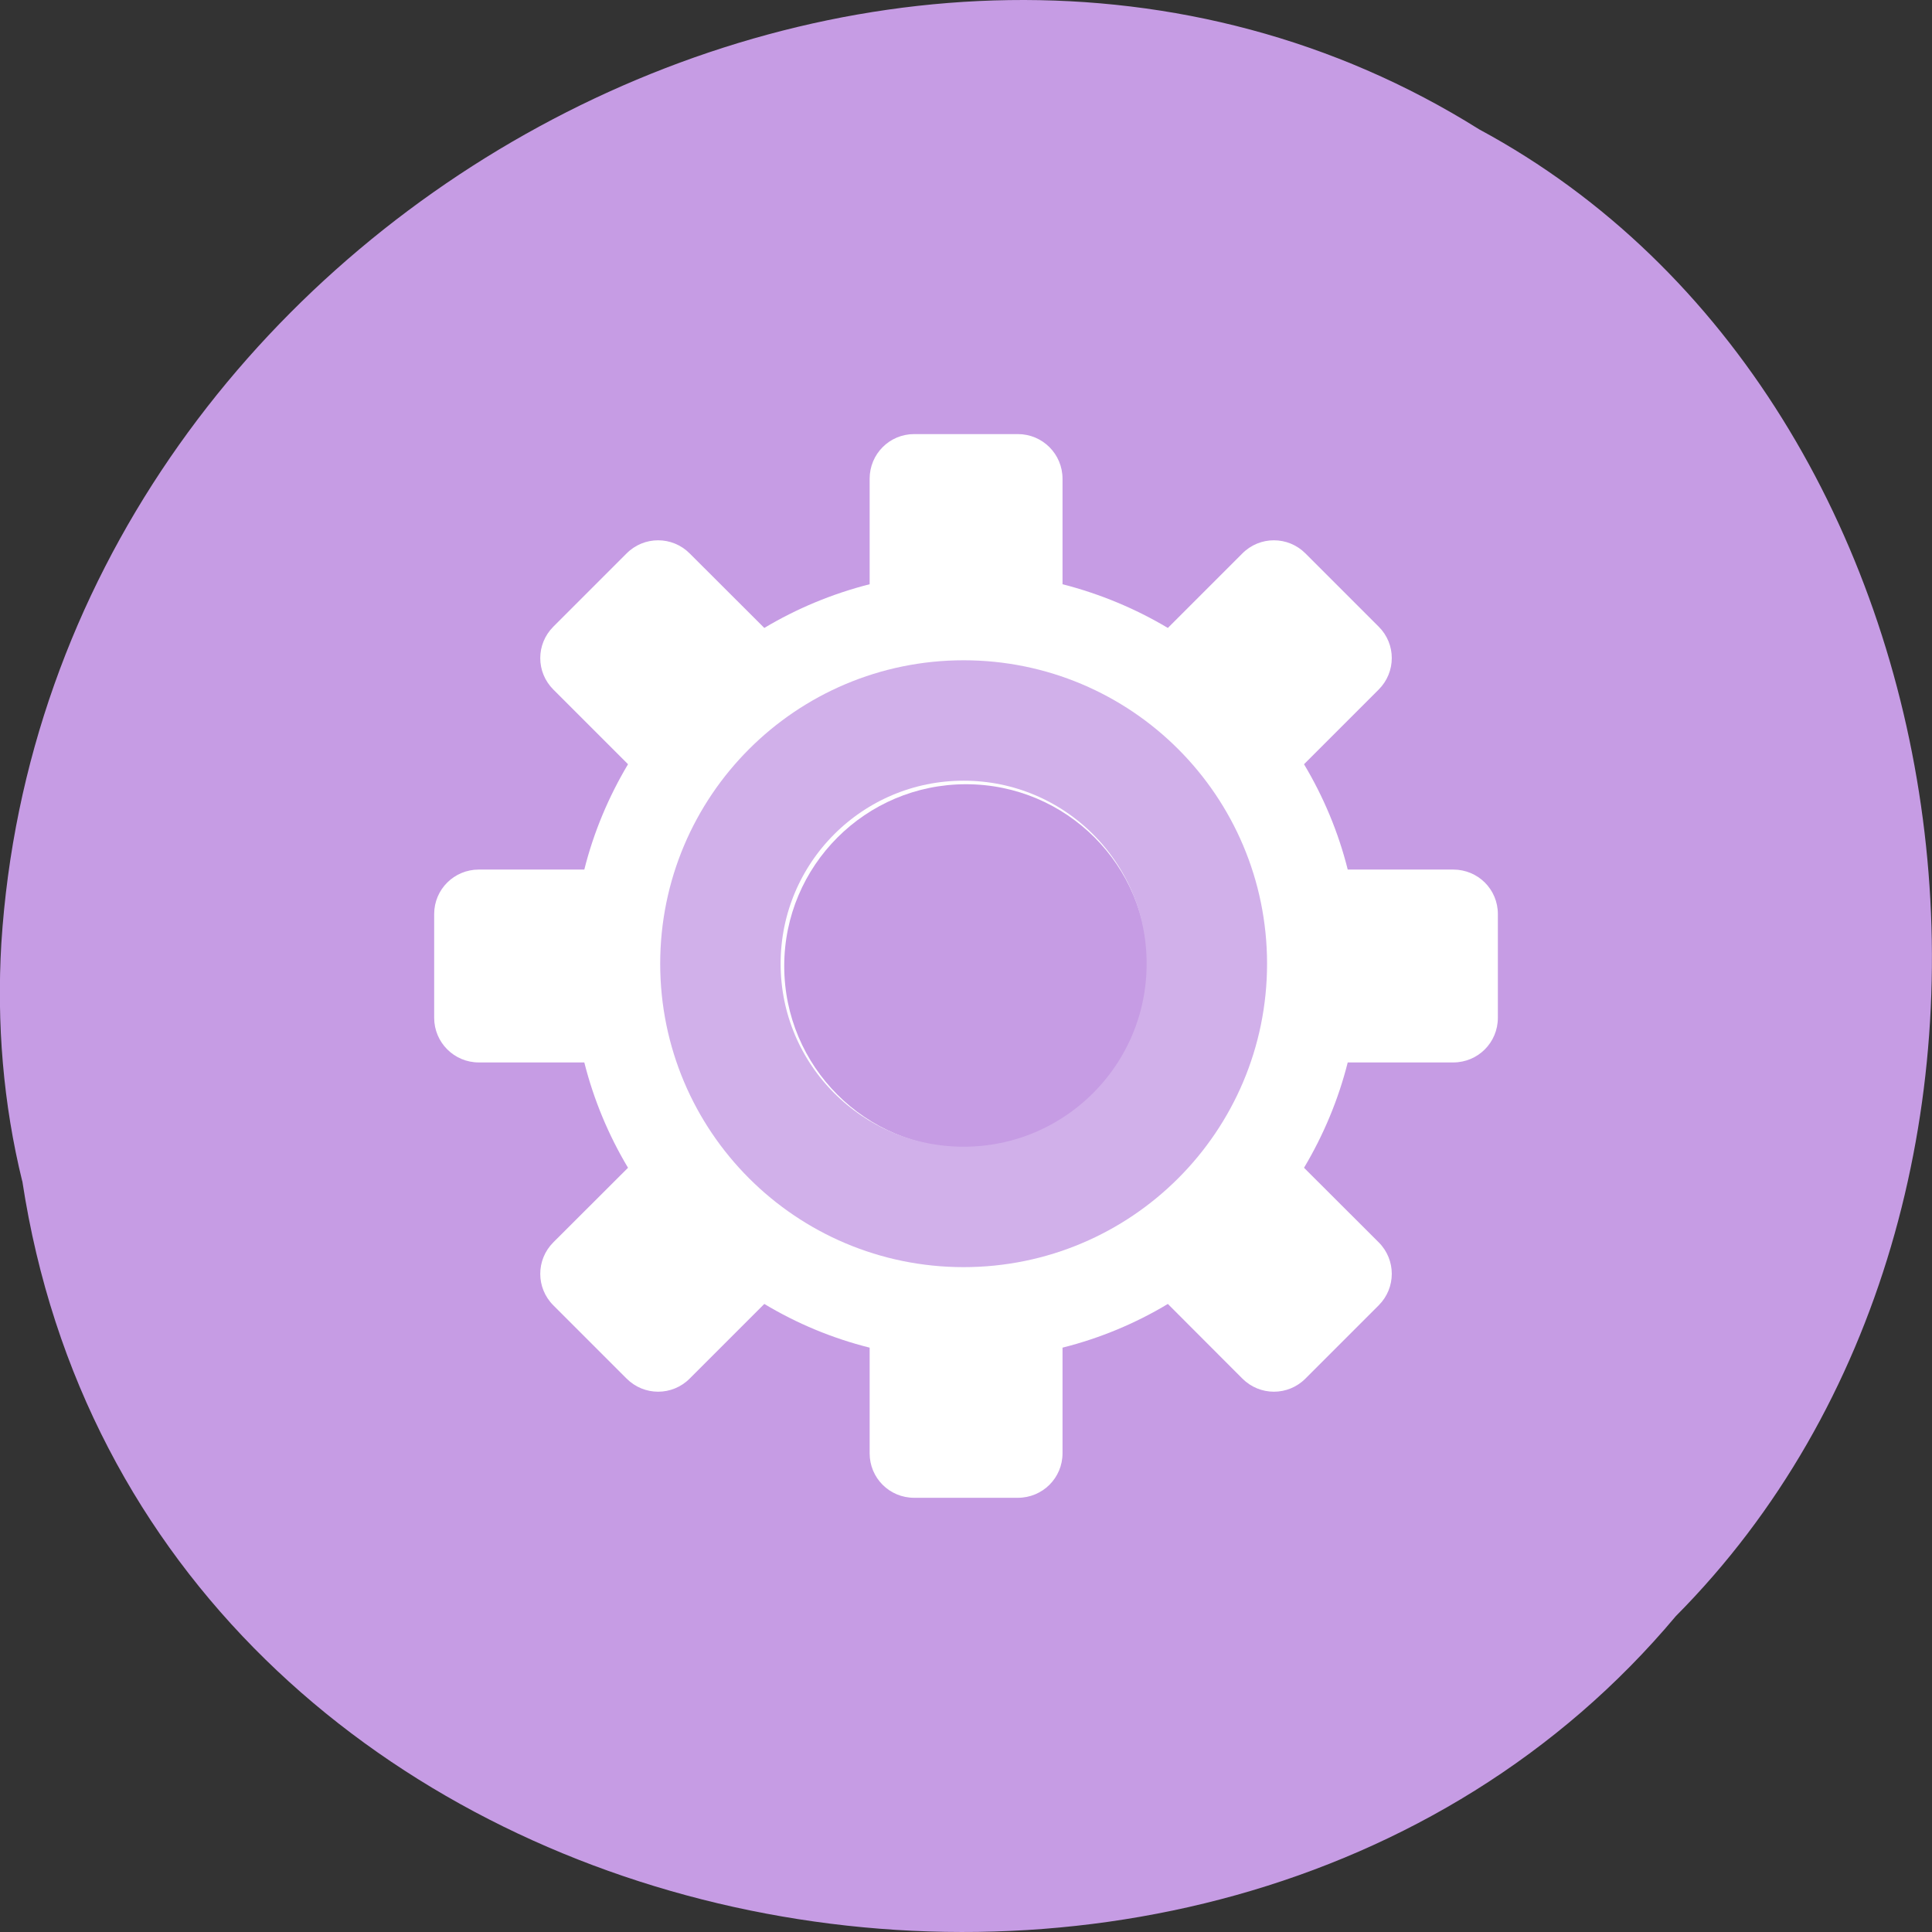 <svg xmlns="http://www.w3.org/2000/svg" viewBox="0 0 48 48"><rect x="0" y="0" width="48" height="48" fill="#333333" stroke="none"/><path d="m 0.555 29.348 c 2.977 19.508 29.414 24.73 41.08 10.805 c 10.277 -10.344 7.719 -30.15 -4.883 -36.938 c -14.477 -9.08 -35.566 2.148 -36.719 20.227 c -0.117 1.984 0.047 3.984 0.52 5.906" fill="#c69ce4"/><path d="m 22.711 10.785 c -0.613 0 -1.105 0.496 -1.105 1.109 v 2.621 c -0.934 0.238 -1.813 0.605 -2.617 1.086 l -1.855 -1.852 c -0.434 -0.434 -1.133 -0.434 -1.566 0 l -1.82 1.82 c -0.434 0.434 -0.434 1.129 0 1.563 l 1.855 1.855 c -0.48 0.805 -0.852 1.684 -1.086 2.617 h -2.621 c -0.613 0 -1.109 0.492 -1.109 1.105 v 2.578 c 0 0.613 0.496 1.109 1.109 1.109 h 2.621 c 0.234 0.93 0.605 1.813 1.086 2.617 l -1.855 1.852 c -0.434 0.434 -0.434 1.133 0 1.566 l 1.82 1.82 c 0.434 0.434 1.133 0.434 1.566 0 l 1.855 -1.855 c 0.805 0.484 1.684 0.852 2.617 1.086 v 2.625 c 0 0.613 0.492 1.105 1.105 1.105 h 2.578 c 0.613 0 1.109 -0.492 1.109 -1.105 v -2.625 c 0.93 -0.234 1.813 -0.602 2.617 -1.086 l 1.852 1.855 c 0.434 0.434 1.133 0.434 1.566 0 l 1.82 -1.82 c 0.434 -0.434 0.434 -1.133 0 -1.566 l -1.855 -1.852 c 0.48 -0.805 0.852 -1.688 1.086 -2.617 h 2.621 c 0.617 0 1.109 -0.496 1.109 -1.109 v -2.578 c 0 -0.613 -0.492 -1.105 -1.109 -1.105 h -2.621 c -0.234 -0.934 -0.605 -1.813 -1.086 -2.617 l 1.855 -1.855 c 0.434 -0.434 0.434 -1.133 0 -1.563 l -1.82 -1.82 c -0.434 -0.434 -1.133 -0.434 -1.566 0 l -1.852 1.852 c -0.805 -0.48 -1.688 -0.848 -2.617 -1.086 v -2.621 c 0 -0.613 -0.496 -1.109 -1.109 -1.109 m -1.289 8.699 c 2.496 0 4.516 2.02 4.516 4.516 c 0 2.496 -2.02 4.52 -4.516 4.52 c -2.496 0 -4.516 -2.02 -4.516 -4.52 c 0 -2.492 2.02 -4.516 4.516 -4.516" fill="#fff"/><path d="m 163.54 128 c 0 19.64 -15.905 35.545 -35.545 35.545 c -19.64 0 -35.545 -15.905 -35.545 -35.545 c 0 -19.64 15.905 -35.545 35.545 -35.545 c 19.64 0 35.545 15.905 35.545 35.545" transform="matrix(0.17 0 0 0.17 2.182 2.183)" fill="none" stroke="#d1b0ea" stroke-width="17.6"/></svg>
